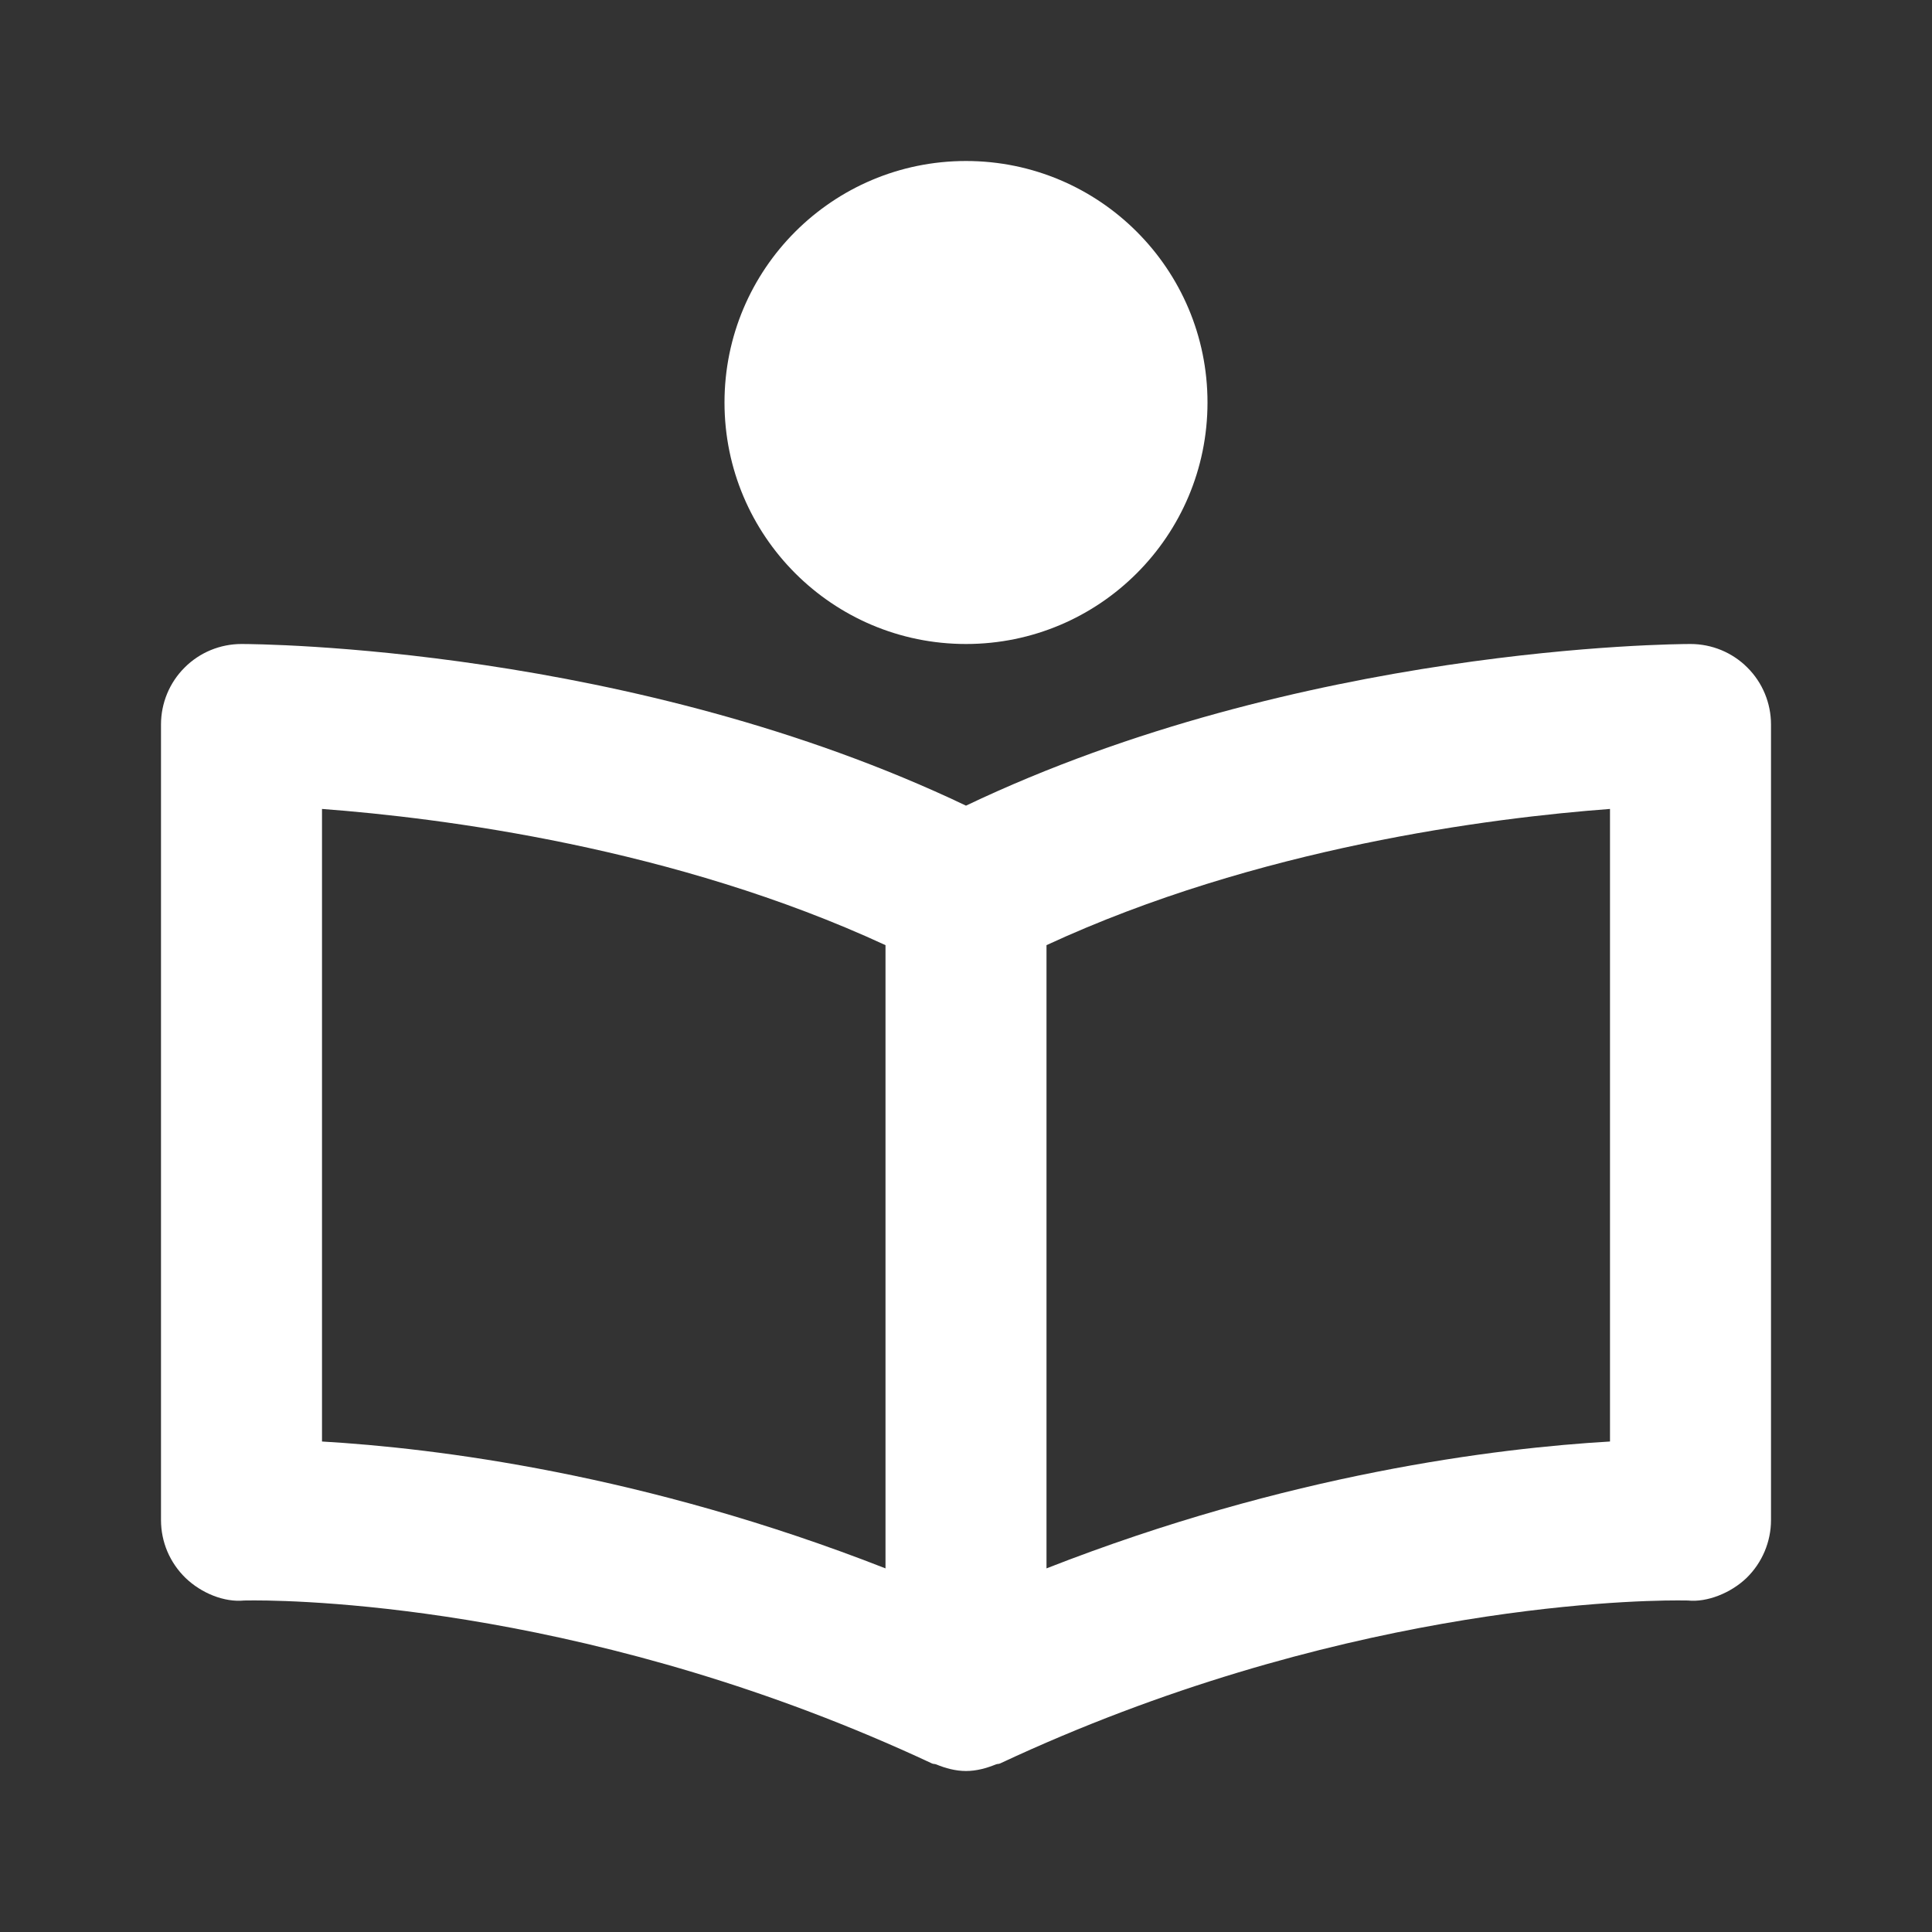 <svg width="24" height="24" viewBox="0 0 24 24" fill="none" xmlns="http://www.w3.org/2000/svg">
<rect x="0" y="0" width="24" height="24" fill="#333333" stroke="none"/>
<g id="bx:book-reader">
<path id="Vector" d="M21 8C20.798 8 16.15 8.029 12 10.008C7.85 8.029 3.202 8 3 8C2.735 8 2.48 8.105 2.293 8.293C2.105 8.48 2 8.735 2 9V18.883C2 19.017 2.027 19.15 2.079 19.273C2.132 19.397 2.209 19.509 2.305 19.602C2.5 19.79 2.785 19.907 3.034 19.882L3.161 19.881C3.844 19.881 7.457 19.979 11.577 21.906C11.593 21.914 11.611 21.911 11.627 21.917C11.746 21.966 11.871 22 12 22C12.129 22 12.254 21.966 12.374 21.917C12.39 21.911 12.408 21.914 12.424 21.906C16.544 19.978 20.157 19.881 20.84 19.881L20.967 19.882C21.205 19.907 21.5 19.79 21.696 19.602C21.89 19.413 22 19.153 22 18.883V9C22 8.735 21.895 8.48 21.707 8.293C21.52 8.105 21.265 8 21 8ZM4 10.049C5.485 10.16 8.381 10.529 11 11.741V19.483C8 18.308 5.41 17.989 4 17.907V10.049ZM20 17.907C18.59 17.989 16 18.308 13 19.483V11.741C15.619 10.529 18.515 10.16 20 10.049V17.907Z" fill="white"/>
<path id="Vector_2" d="M12 8C13.657 8 15 6.657 15 5C15 3.343 13.657 2 12 2C10.343 2 9 3.343 9 5C9 6.657 10.343 8 12 8Z" fill="white"/>
</g>
</svg>
